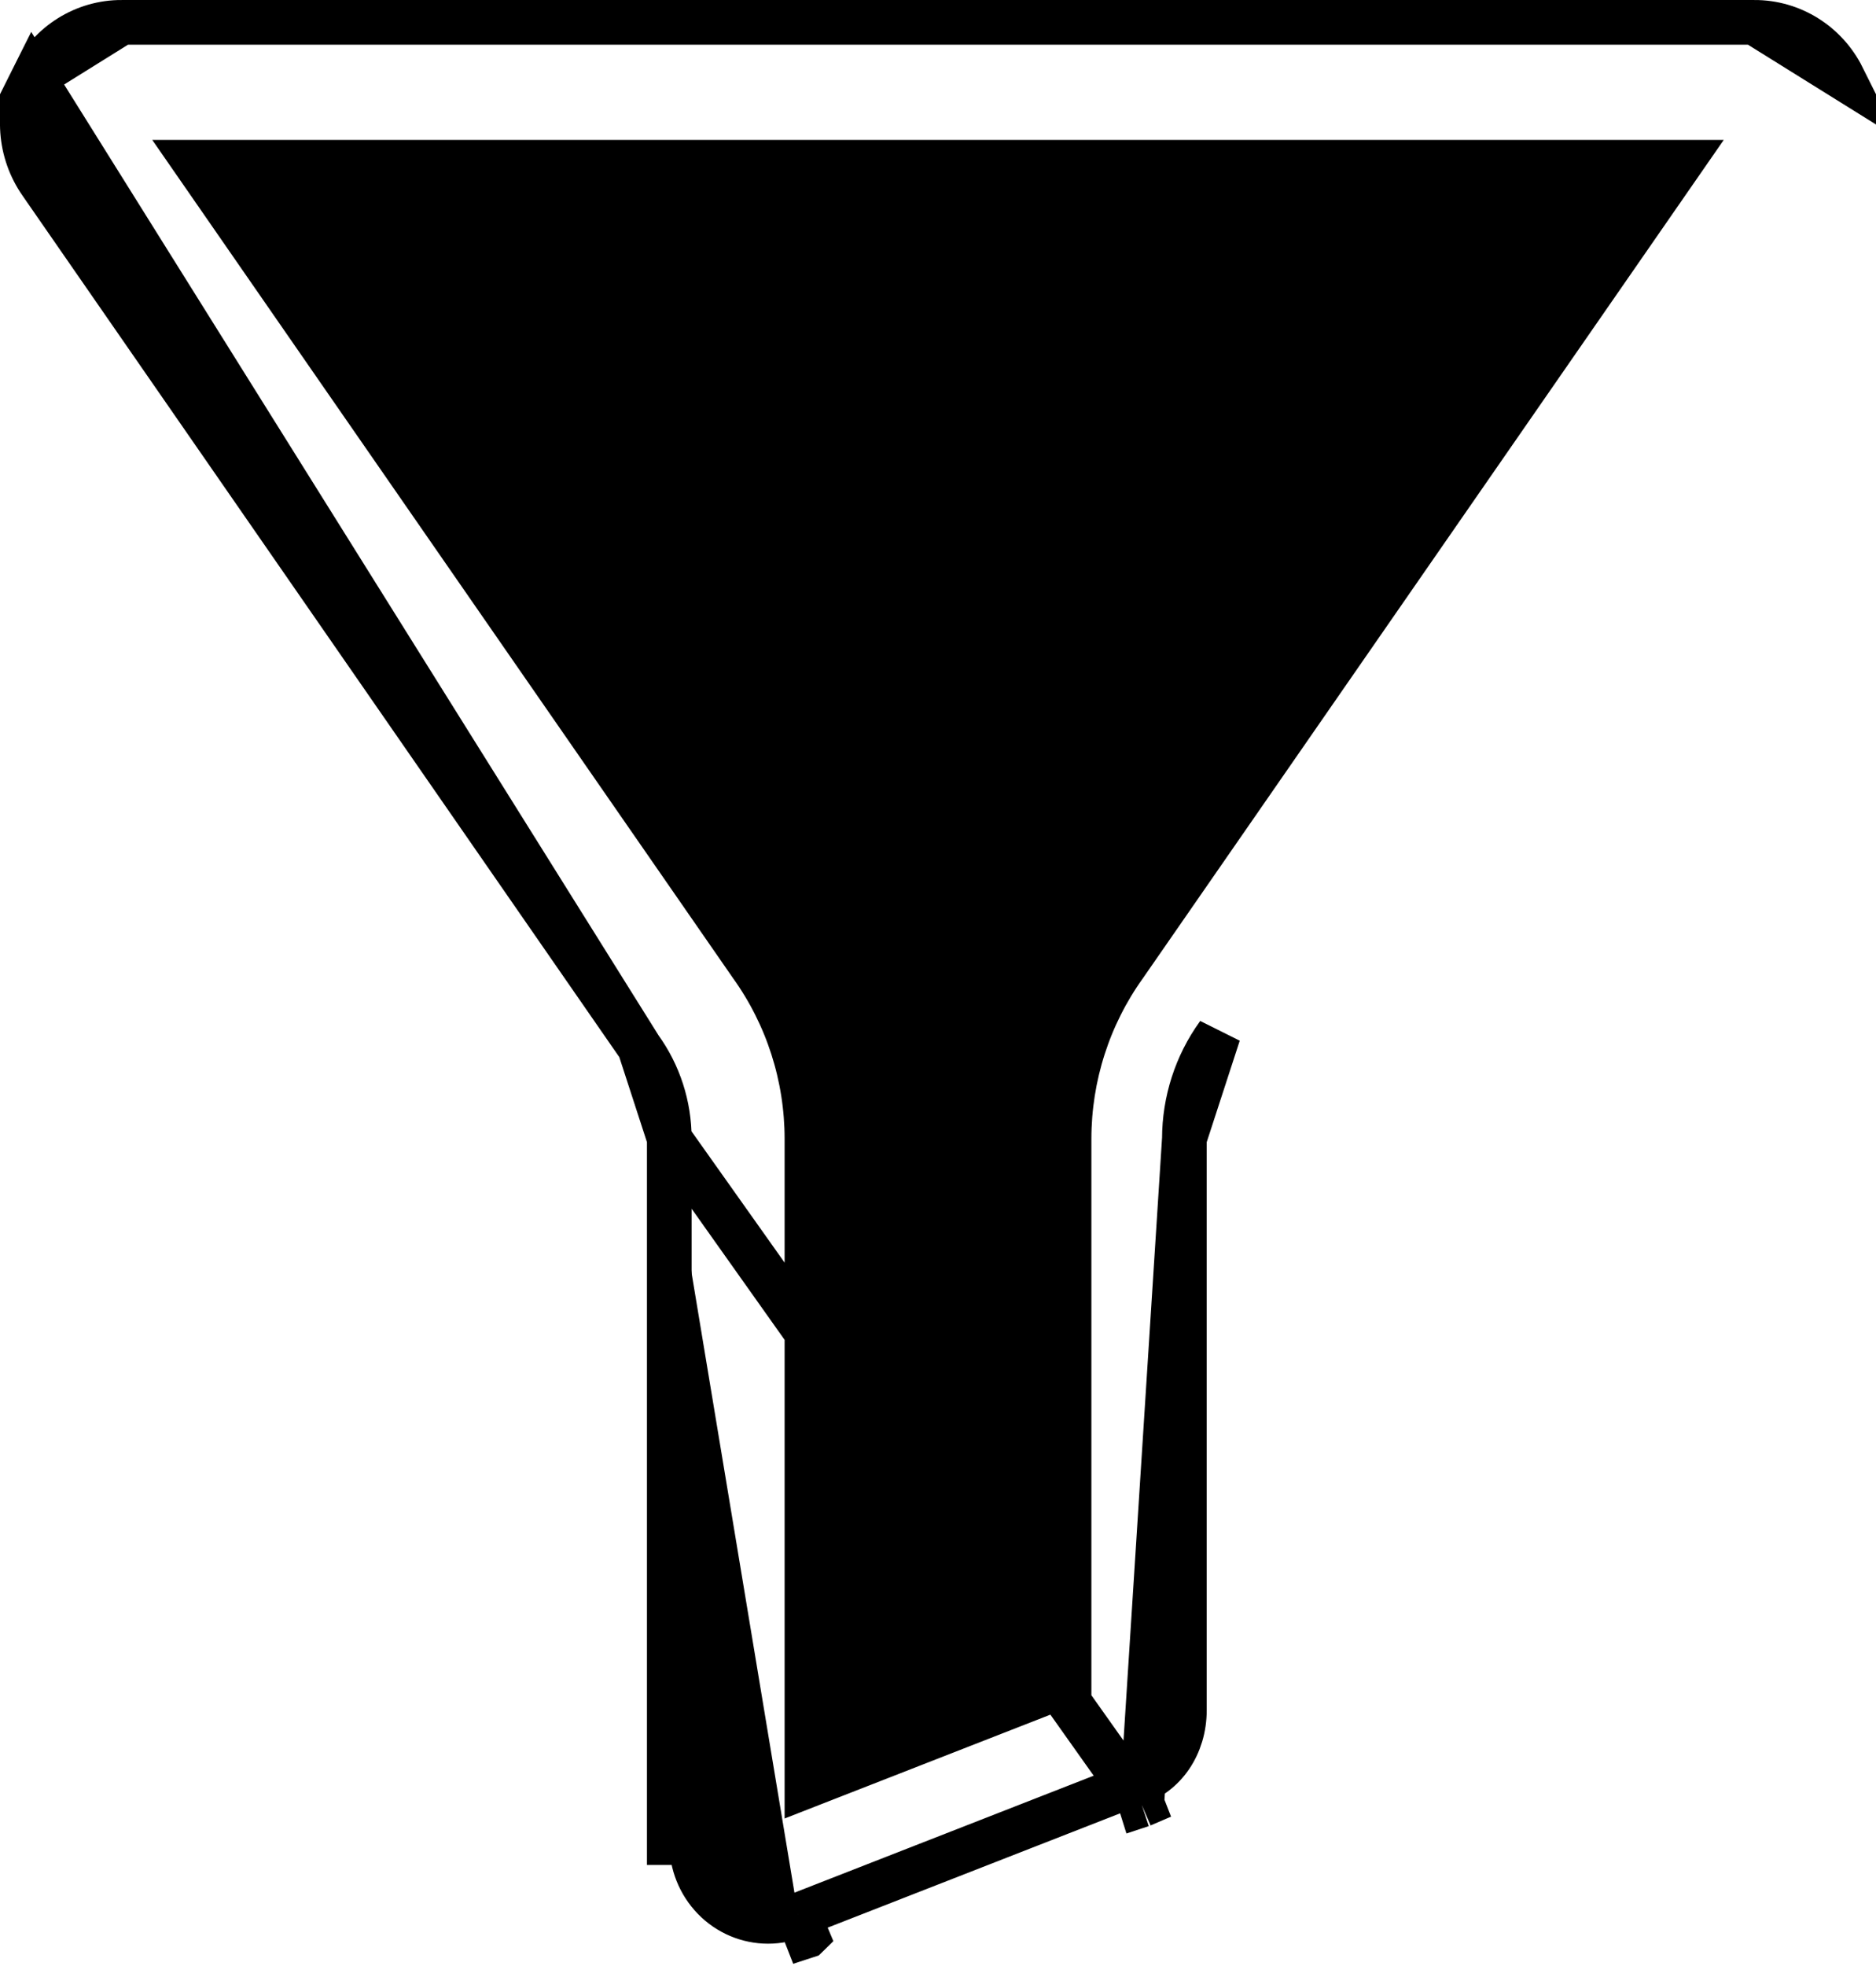 <svg width="21" height="22" viewBox="0 0 21 22" fill="none" xmlns="http://www.w3.org/2000/svg">
<path d="M7.159 11.717C7.158 11.716 7.156 11.713 7.154 11.71L0.459 2.049C0.459 2.049 0.459 2.049 0.459 2.049C0.215 1.701 0.182 1.245 0.373 0.866L7.159 11.717ZM7.159 11.717L7.159 11.717L7.164 11.725C7.376 12.018 7.492 12.374 7.492 12.741M7.159 11.717L7.492 12.741M7.492 12.741C7.492 12.741 7.492 12.741 7.492 12.741L7.492 20.618V20.619H7.742C7.741 20.852 7.83 21.076 7.991 21.242C8.151 21.407 8.37 21.5 8.597 21.5C8.713 21.5 8.828 21.476 8.935 21.431M7.492 12.741L12.781 20.197M8.935 21.431L9.026 21.664L9.029 21.663C9.03 21.662 9.031 21.662 9.032 21.661L8.935 21.431ZM8.935 21.431L12.697 19.961M12.697 19.961L12.772 20.2C12.775 20.199 12.778 20.198 12.781 20.197M12.697 19.961C13.034 19.856 13.258 19.53 13.258 19.137V12.741M12.697 19.961L12.788 20.194L12.781 20.197M12.781 20.197L13.258 12.741M19.638 0.25C20.058 0.249 20.439 0.489 20.627 0.866L19.638 0.25ZM19.638 0.25H19.638V0.5L19.638 0.25C19.638 0.25 19.638 0.25 19.638 0.25ZM19.638 0.25H1.362M19.638 0.25H1.362M13.258 12.741C13.259 12.322 13.39 11.915 13.633 11.578L13.64 11.568L13.258 12.741ZM1.362 0.25C0.942 0.249 0.561 0.489 0.373 0.866L1.362 0.25ZM8.41 10.802L2.182 1.816H18.818L12.59 10.802C12.186 11.365 11.968 12.044 11.967 12.741V12.741V18.837L9.033 19.983V12.741V12.741C9.032 12.044 8.814 11.365 8.41 10.802Z" fill="black" stroke="black" stroke-width="0.5"/>
</svg>
